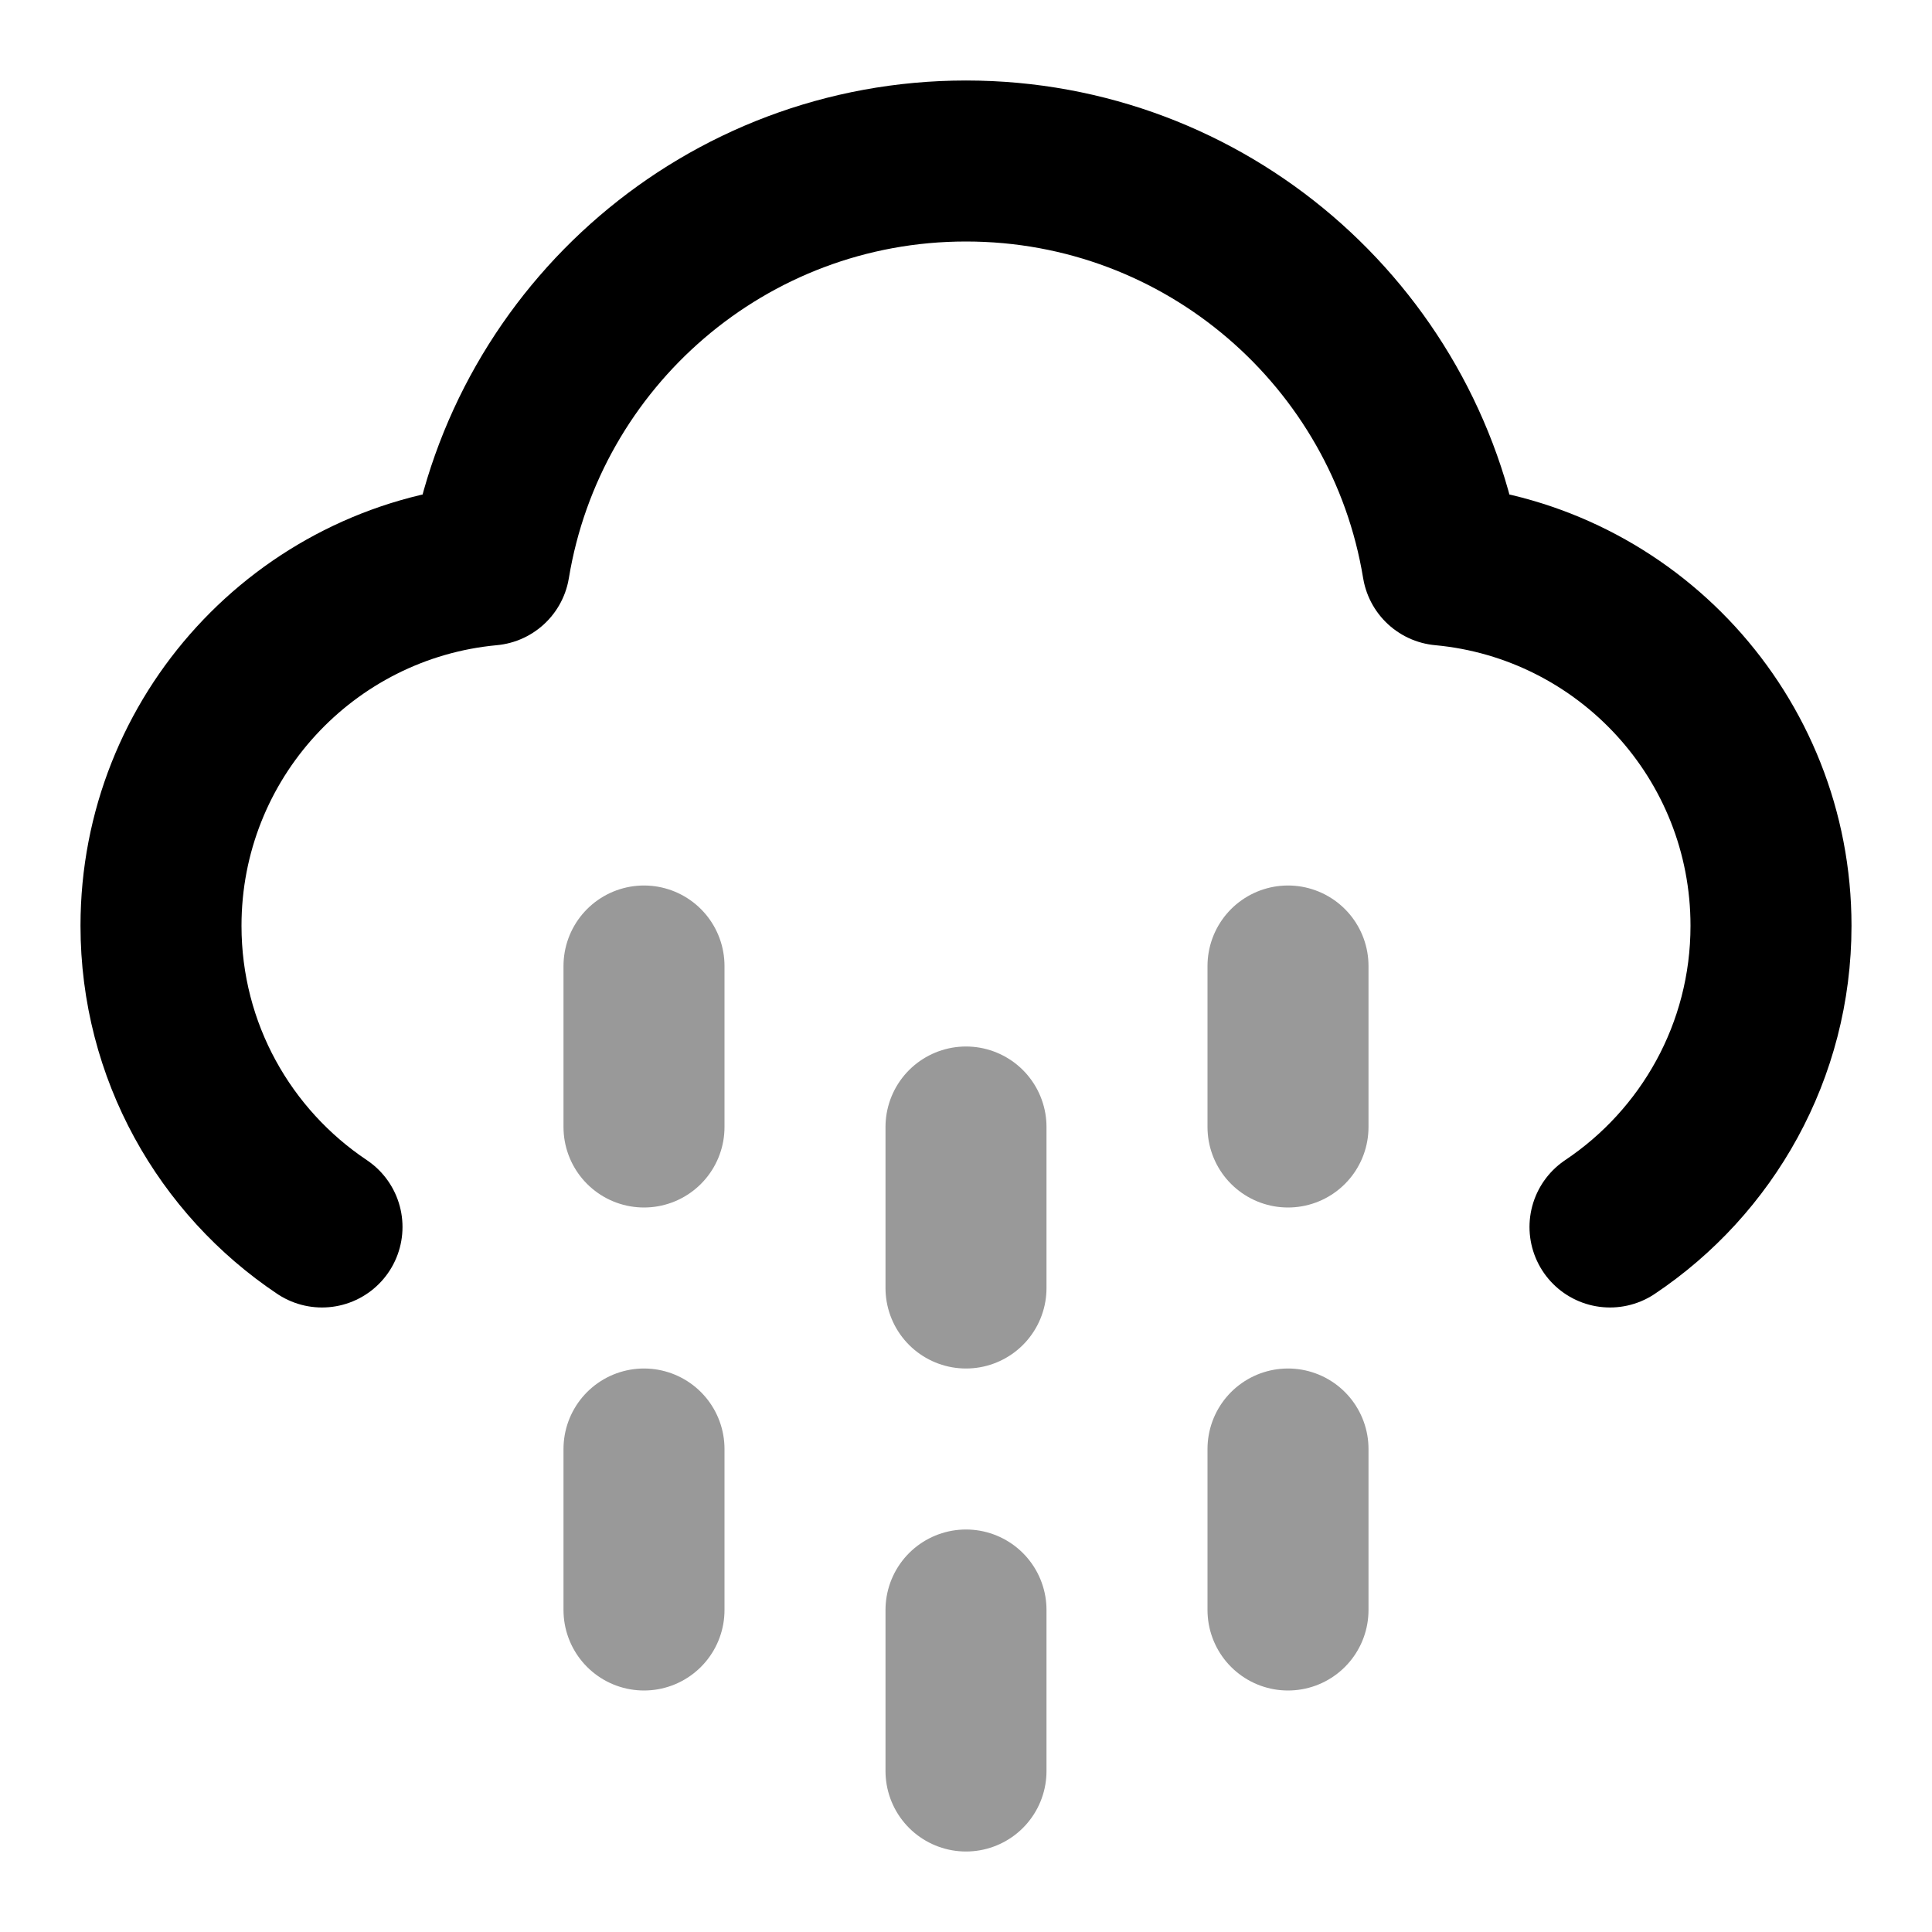 <svg viewBox="0 0 24 24" fill="none" xmlns="http://www.w3.org/2000/svg">
<path opacity="0.4" d="M8 18V20M8 12V14M16 18V20M16 12V14M12 20V22M12 14V16" stroke="currentColor" stroke-width="2" stroke-linecap="round" stroke-linejoin="round"/>
<path d="M20 15.242C21.206 14.435 22 13.06 22 11.5C22 9.156 20.209 7.231 17.92 7.019C17.452 4.172 14.98 2 12 2C9.02 2 6.548 4.172 6.08 7.019C3.792 7.231 2 9.156 2 11.5C2 13.06 2.794 14.435 4 15.242" stroke="currentColor" stroke-width="2" stroke-linecap="round" stroke-linejoin="round"/>
</svg>

